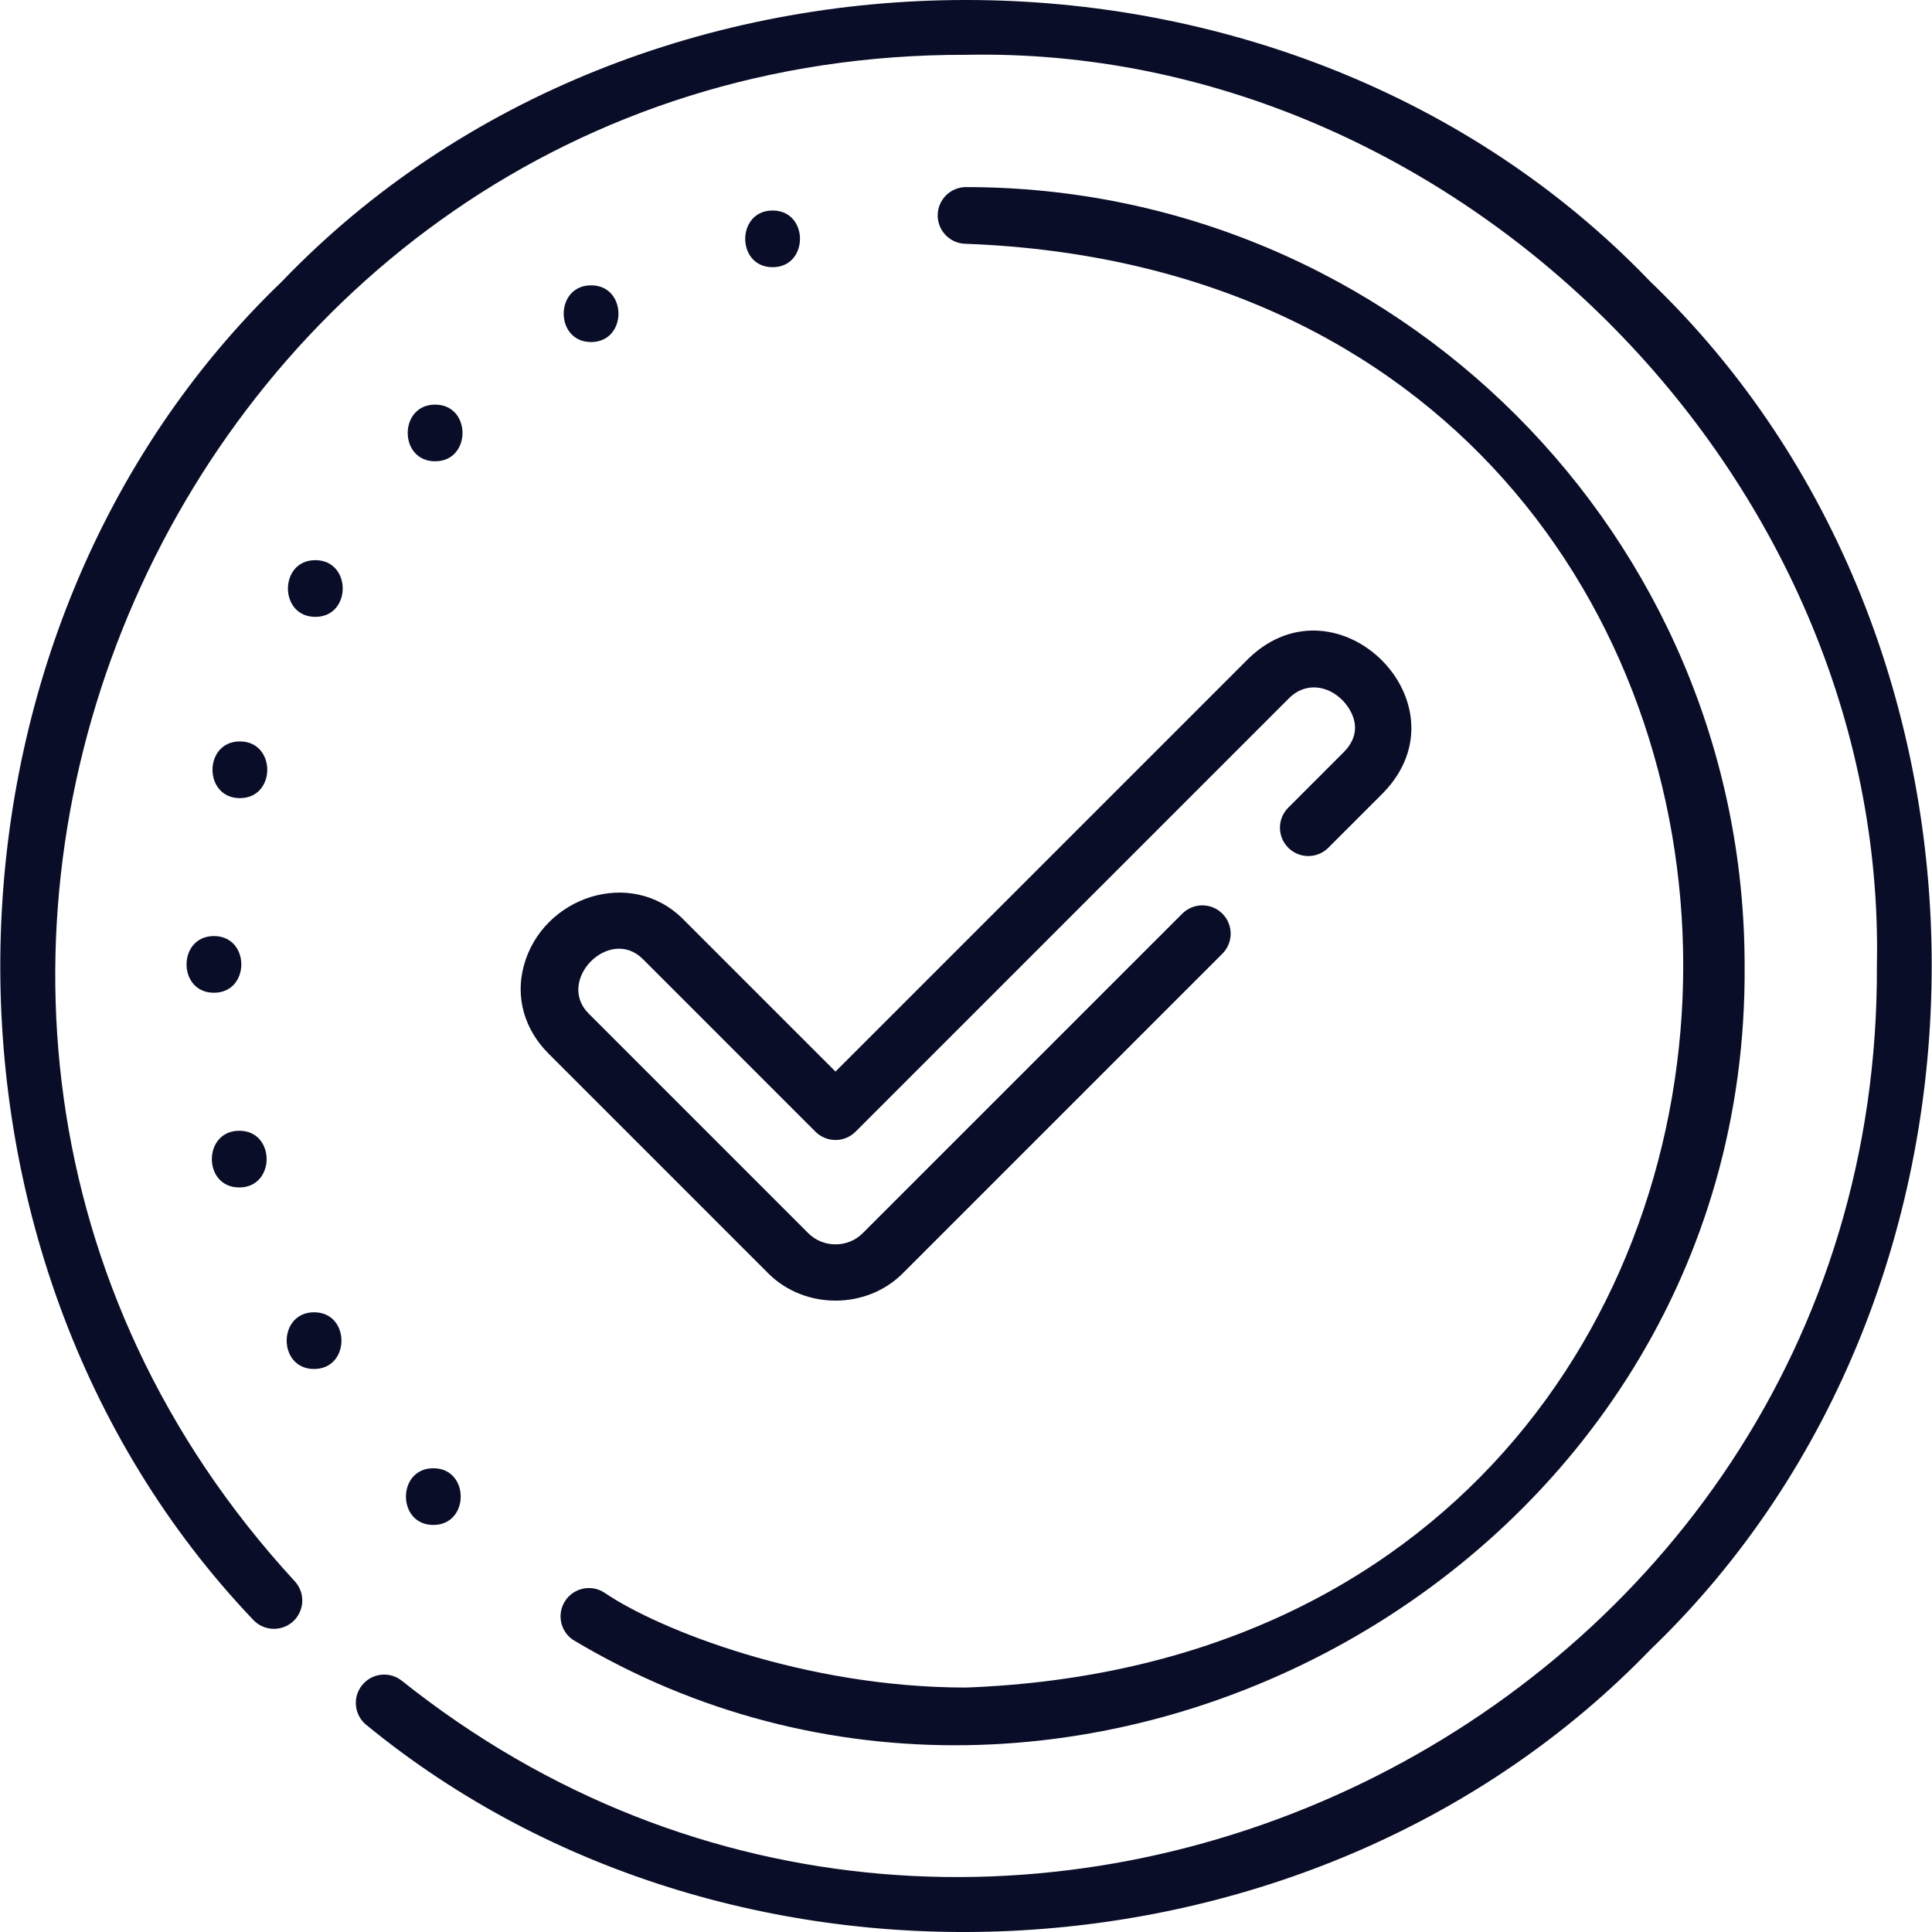 <svg width="80" height="80" viewBox="0 0 80 80" fill="none" xmlns="http://www.w3.org/2000/svg">
<g clip-path="url(#clip0)">
<path d="M68.332 11.656C53.417 -3.885 26.586 -3.886 11.672 11.657C-3.404 26.137 -3.923 51.942 10.478 67.067C10.917 67.544 11.659 67.576 12.137 67.138C12.614 66.7 12.646 65.957 12.208 65.48C-9.892 41.483 7.368 2.185 40.002 2.27C60.274 1.852 78.138 19.712 77.718 39.986C77.868 71.273 41.089 89.094 16.636 69.594C16.127 69.192 15.389 69.278 14.987 69.787C14.585 70.295 14.671 71.033 15.18 71.435C30.503 83.985 54.572 82.575 68.331 68.316C83.873 53.404 83.874 26.569 68.332 11.656Z" fill="#0A0D27"/>
<path d="M40.002 69.878C33.31 69.878 27.276 67.475 25.044 65.96C24.508 65.596 23.778 65.736 23.414 66.272C23.05 66.808 23.189 67.538 23.726 67.902C44.294 80.225 72.431 65.054 72.241 39.986C72.241 22.21 57.779 7.747 40.002 7.747C39.354 7.747 38.828 8.273 38.828 8.921C38.828 9.569 39.354 10.095 40.002 10.095C79.606 11.599 79.589 68.382 40.002 69.878Z" fill="#0A0D27"/>
<path d="M21.688 39.996C21.337 41.302 21.712 42.626 22.714 43.628L31.811 52.726C33.317 54.231 35.872 54.235 37.381 52.726L50.615 39.492C51.074 39.033 51.074 38.29 50.615 37.832C50.157 37.374 49.414 37.374 48.956 37.832L35.721 51.066C35.108 51.68 34.085 51.68 33.471 51.066L24.374 41.968C23.008 40.602 25.233 38.328 26.624 39.718L33.766 46.861C34.225 47.319 34.968 47.319 35.426 46.861L53.38 28.907C54.035 28.252 54.953 28.36 55.582 28.989C55.767 29.174 56.639 30.148 55.63 31.157L53.344 33.444C52.885 33.902 52.885 34.645 53.344 35.103C53.802 35.562 54.545 35.562 55.004 35.103L57.29 32.816C60.837 29.136 55.393 23.737 51.72 27.247L34.596 44.371L28.283 38.058C26.12 35.895 22.455 37.133 21.688 39.996Z" fill="#0A0D27"/>
<path d="M31.992 8.717C30.481 8.717 30.479 11.064 31.992 11.064C33.502 11.064 33.505 8.717 31.992 8.717Z" fill="#0A0D27"/>
<path d="M24.475 11.815C22.965 11.815 22.962 14.163 24.475 14.163C25.986 14.163 25.988 11.815 24.475 11.815Z" fill="#0A0D27"/>
<path d="M18.017 19.101C19.528 19.101 19.53 16.754 18.017 16.754C16.506 16.754 16.504 19.101 18.017 19.101Z" fill="#0A0D27"/>
<path d="M13.057 23.195C11.546 23.195 11.544 25.543 13.057 25.543C14.567 25.543 14.57 23.195 13.057 23.195Z" fill="#0A0D27"/>
<path d="M9.933 30.701C8.422 30.701 8.42 33.049 9.933 33.049C11.444 33.049 11.446 30.701 9.933 30.701Z" fill="#0A0D27"/>
<path d="M8.858 38.76C7.348 38.76 7.345 41.108 8.858 41.108C10.369 41.108 10.371 38.76 8.858 38.76Z" fill="#0A0D27"/>
<path d="M9.906 49.17C11.417 49.17 11.419 46.822 9.906 46.822C8.396 46.822 8.393 49.17 9.906 49.17Z" fill="#0A0D27"/>
<path d="M13.005 54.339C11.494 54.339 11.492 56.687 13.005 56.687C14.515 56.687 14.518 54.339 13.005 54.339Z" fill="#0A0D27"/>
<path d="M17.943 63.145C19.454 63.145 19.456 60.797 17.943 60.797C16.433 60.797 16.43 63.145 17.943 63.145Z" fill="#0A0D27"/>
</g>
<defs>
<clipPath id="clip0">
<rect width="80" height="80" fill="white"/>
</clipPath>
</defs>
</svg>
